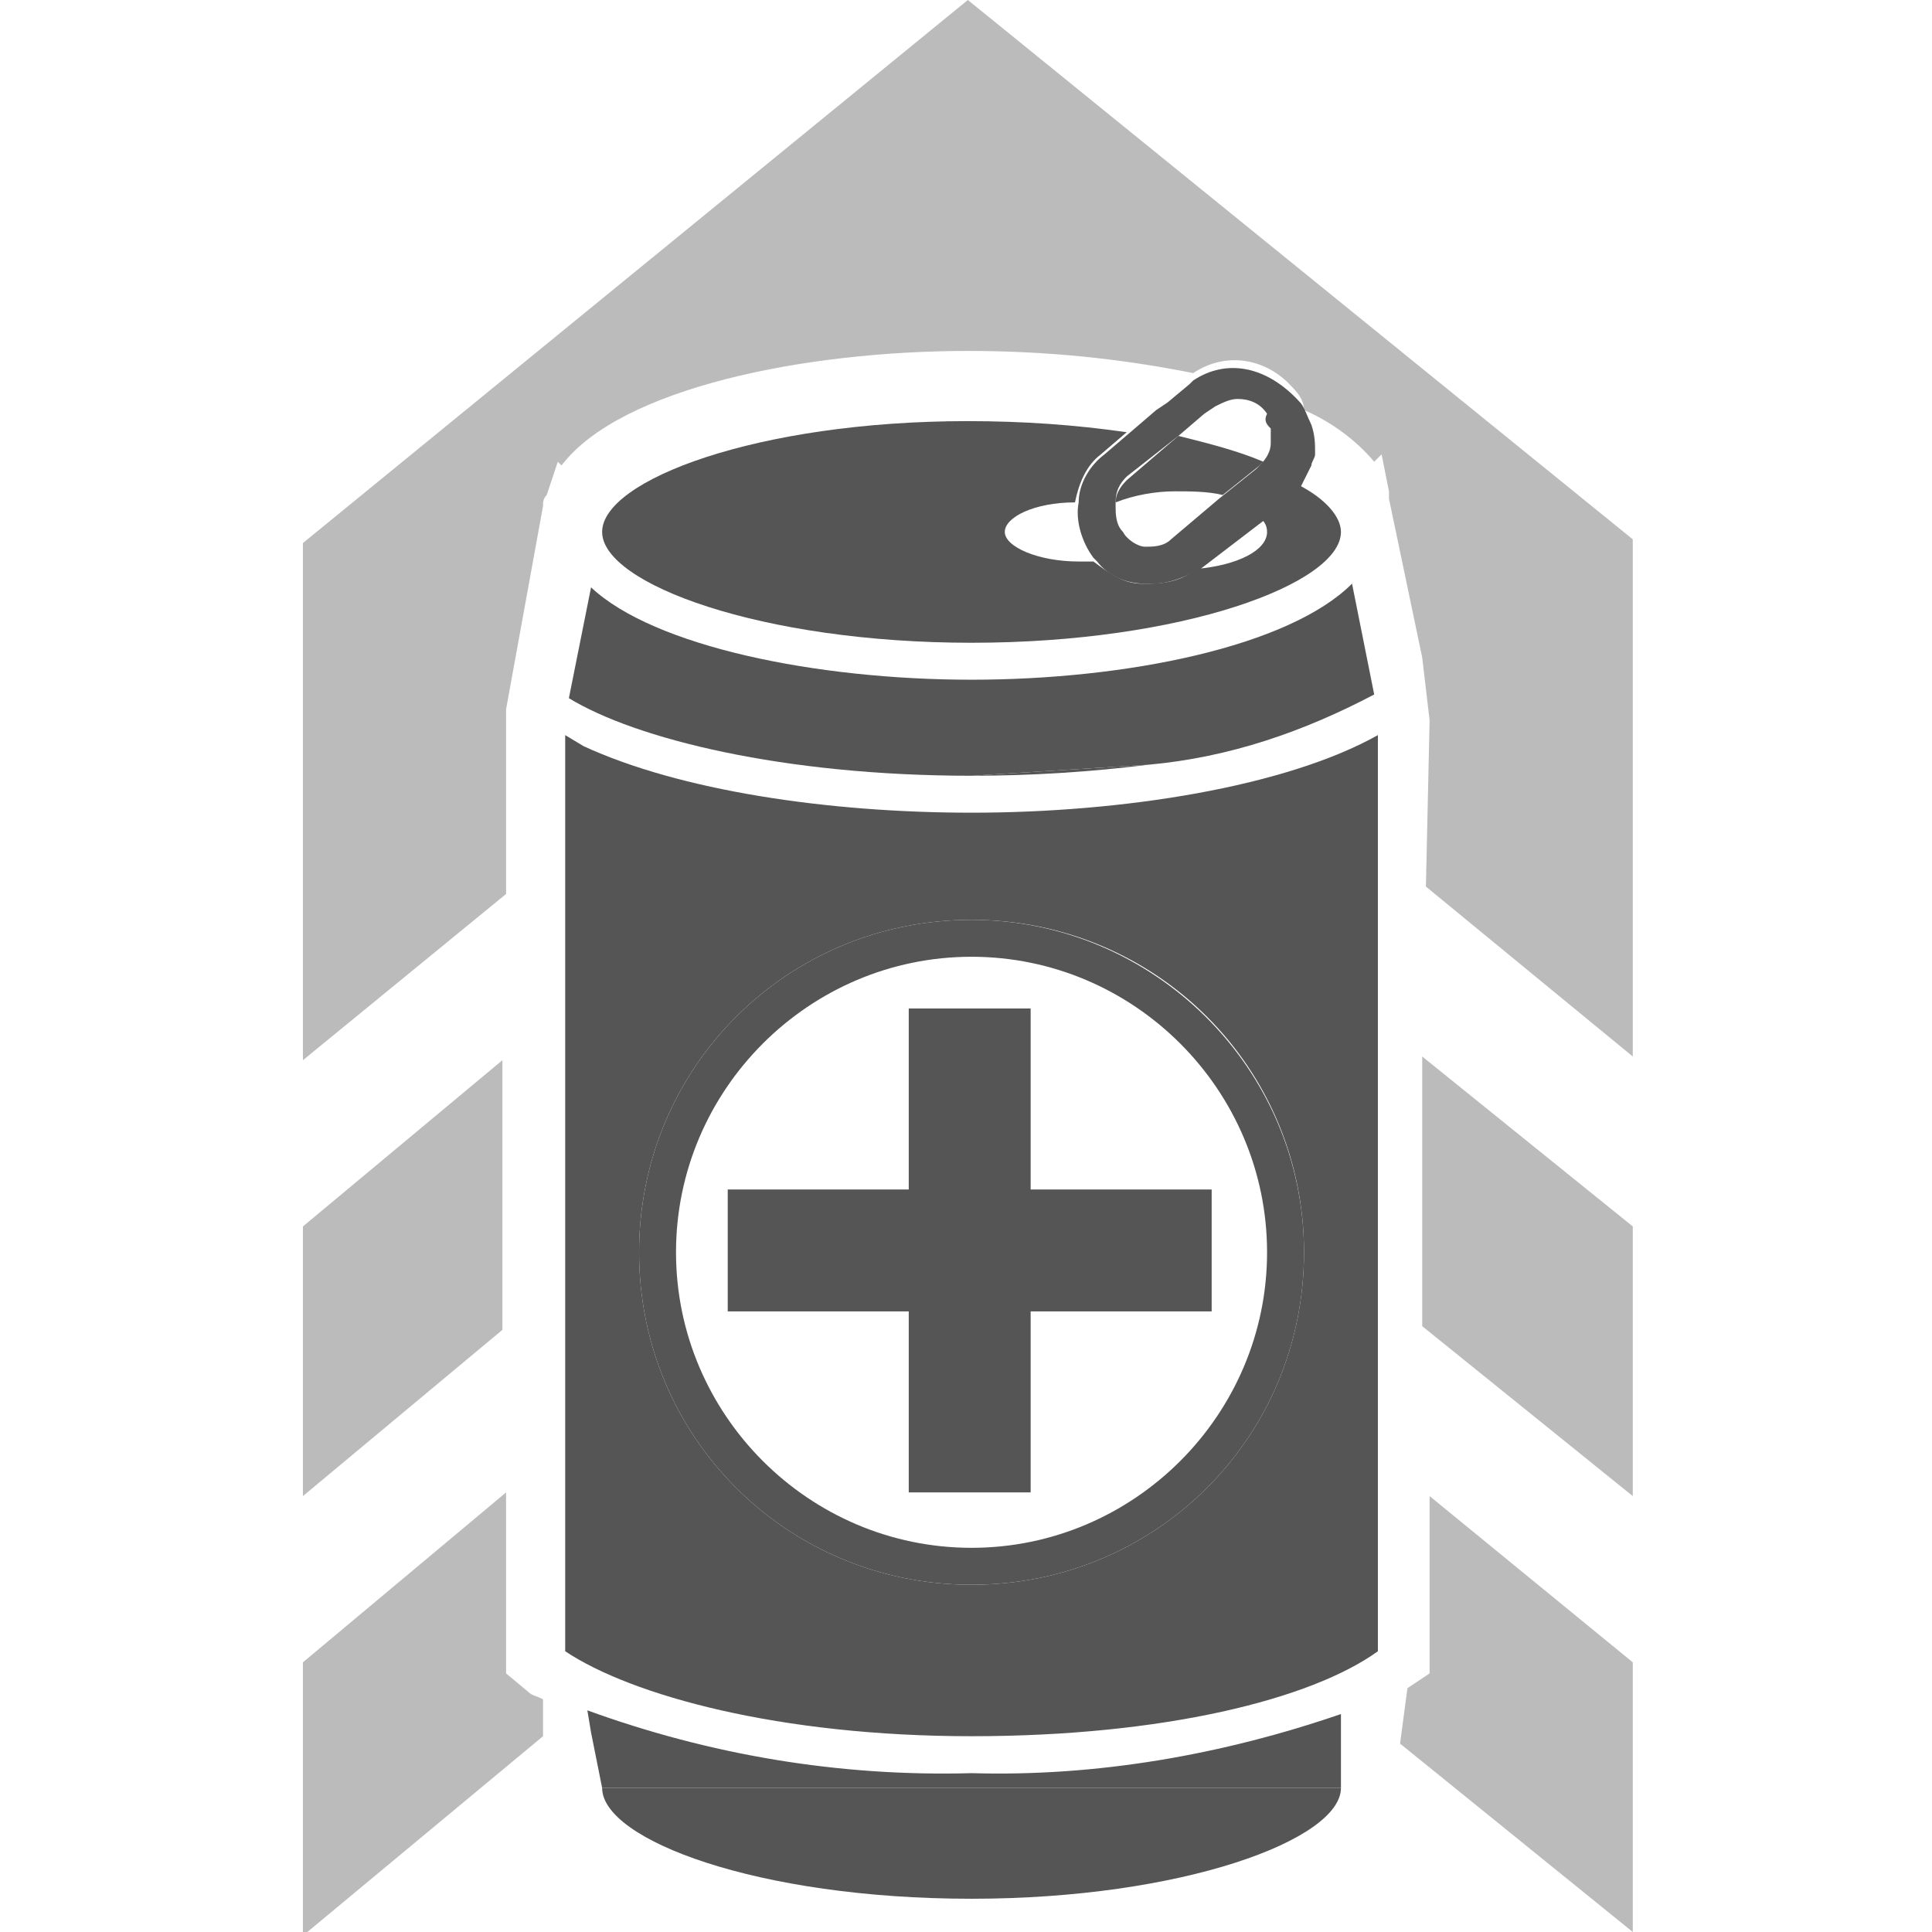 <?xml version="1.0" encoding="utf-8"?>
<!-- Generator: Adobe Illustrator 24.1.2, SVG Export Plug-In . SVG Version: 6.00 Build 0)  -->
<svg version="1.1" id="Layer_1" xmlns="http://www.w3.org/2000/svg" xmlns:xlink="http://www.w3.org/1999/xlink" x="0px" y="0px"
	 viewBox="0 0 52.3 52.3" style="enable-background:new 0 0 52.3 52.3;" xml:space="preserve">
<style type="text/css">
	.st0{opacity:0.4;}
	.st1{fill:#555555;}
</style>
<g id="Layer_2_1_">
	<g id="Layer_2-2">
		<g class="st0">
			<polygon class="st1" points="8.2,33.2 8.2,40.5 13.6,36 13.6,28.7 			"/>
			<polygon class="st1" points="38.5,35.9 44.2,40.5 44.2,33.2 38.5,28.6 38.5,33.9 			"/>
			<polygon class="st1" points="38.1,45.7 37.9,47.2 44.2,52.3 44.2,45 38.7,40.5 38.7,45.3 			"/>
			<path class="st1" d="M14.3,45.8l-0.6-0.5v-4.9L8.2,45v7.4l6.5-5.4v-1C14.5,45.9,14.4,45.9,14.3,45.8z"/>
			<path class="st1" d="M14.7,13.7c0-0.1,0-0.2,0.1-0.3l0.3-0.9l0.1,0.1c1.6-2.1,6.6-3.1,11-3.1c2.1,0,4.1,0.2,6.1,0.6
				c0.9-0.6,2-0.4,2.7,0.4c0.2,0.2,0.3,0.4,0.3,0.6c0.7,0.3,1.4,0.8,1.9,1.4l0.2-0.2l0.2,1c0,0.1,0,0.1,0,0.2l0.9,4.3l0.2,1.7
				l-0.1,4.5l5.6,4.6v-14L26.2,0l-18,14.7v14l5.5-4.5v-5L14.7,13.7z"/>
		</g>
		<path class="st1" d="M26.3,51.4c5.7,0,10-1.6,10-3h-20C16.3,49.8,20.5,51.4,26.3,51.4z"/>
		<path class="st1" d="M15.9,46.3l0.1,0.6l0.3,1.5h20v-2c-3.2,1.1-6.6,1.7-10,1.6C22.7,48.1,19.2,47.5,15.9,46.3z"/>
		<path class="st1" d="M26.3,21L26.3,21c1.6,0,3.2-0.1,4.8-0.3L26.3,21z"/>
		<path class="st1" d="M26.3,22c-3.9,0-7.9-0.6-10.5-1.8l0,0l-0.5-0.3v24.8c1.8,1.2,5.8,2.3,11,2.3s9.2-1,11-2.3V19.9
			C34.8,21.3,30.4,22,26.3,22z M35.3,33.9c0,5-4,9-9,9s-9-4-9-9s4-9,9-9S35.3,28.9,35.3,33.9C35.3,33.9,35.3,33.9,35.3,33.9z"/>
		<path class="st1" d="M15.8,20.2L15.8,20.2z"/>
		<path class="st1" d="M26.3,18.4c-4.2,0-8.6-0.9-10.3-2.5l-0.6,3C17.2,20,21.2,21,26.3,21l4.8-0.3c2.2-0.2,4.2-0.9,6.1-1.9l-0.6-3
			C34.9,17.5,30.5,18.4,26.3,18.4z"/>
		<path class="st1" d="M30.5,13c-0.2,0.2-0.3,0.4-0.3,0.6c0.5-0.2,1.1-0.3,1.6-0.3c0.4,0,0.9,0,1.3,0.1l1-0.8l0.1-0.1
			c-0.7-0.3-1.5-0.5-2.3-0.7L30.5,13z"/>
		<path class="st1" d="M16.3,14.4c0,1.4,4.3,3,10,3s10-1.6,10-3c0-0.4-0.4-0.9-1.2-1.3c-0.1,0.2-0.2,0.3-0.4,0.4L34.1,14
			c0.1,0.1,0.2,0.2,0.2,0.4c0,0.5-0.8,0.9-1.9,1l0,0c-0.4,0.3-0.8,0.4-1.3,0.4h-0.2c-0.5,0-0.9-0.3-1.3-0.6h-0.4c-1.1,0-2-0.4-2-0.8
			s0.8-0.8,1.9-0.8c0.1-0.5,0.3-1,0.7-1.3l0.7-0.6c-1.4-0.2-2.8-0.3-4.3-0.3C20.5,11.4,16.3,13,16.3,14.4z"/>
		<path class="st1" d="M32.3,10.3l-0.1,0.1l-0.6,0.5l-0.3,0.2l-0.7,0.6l-0.7,0.6c-0.4,0.3-0.7,0.8-0.7,1.3l0,0
			c-0.1,0.5,0.1,1.1,0.4,1.5l0.1,0.1c0.3,0.4,0.8,0.6,1.3,0.6h0.2c0.5,0,0.9-0.2,1.3-0.4l0,0l1.7-1.3l0.6-0.5
			c0.2-0.1,0.3-0.3,0.4-0.4c0.1-0.2,0.2-0.4,0.3-0.6c0-0.1,0.1-0.2,0.1-0.3l0,0c0-0.3,0-0.5-0.1-0.8c-0.1-0.2-0.2-0.5-0.3-0.6
			C34.3,9.9,33.2,9.7,32.3,10.3z M34.4,11.6c0,0.1,0,0.2,0,0.4l0,0c0,0.2-0.1,0.4-0.3,0.6L34,12.7l-1,0.8l-1.3,1.1
			c-0.2,0.2-0.5,0.2-0.7,0.2l0,0c-0.2,0-0.5-0.2-0.6-0.4c-0.2-0.2-0.2-0.5-0.2-0.7c0,0,0,0,0-0.1l0,0c0-0.3,0.1-0.5,0.3-0.7l1.4-1.1
			l0.7-0.6l0.3-0.2l0,0c0.2-0.1,0.4-0.2,0.6-0.2c0.3,0,0.6,0.1,0.8,0.4C34.2,11.4,34.3,11.5,34.4,11.6z"/>
		<path class="st1" d="M26.3,24.9c-5,0-9,4-9,9s4,9,9,9s9-4,9-9c0,0,0,0,0,0C35.3,28.9,31.2,24.9,26.3,24.9z M34.3,33.9
			c0,4.4-3.6,8-8,8s-8-3.6-8-8s3.6-8,8-8S34.3,29.5,34.3,33.9C34.3,33.9,34.3,33.9,34.3,33.9z"/>
		<polygon class="st1" points="32.8,32.2 27.9,32.2 27.9,27.3 24.6,27.3 24.6,32.2 19.7,32.2 19.7,35.5 24.6,35.5 24.6,40.4 
			27.9,40.4 27.9,35.5 32.8,35.5 		"/>
	</g>
</g>
</svg>
